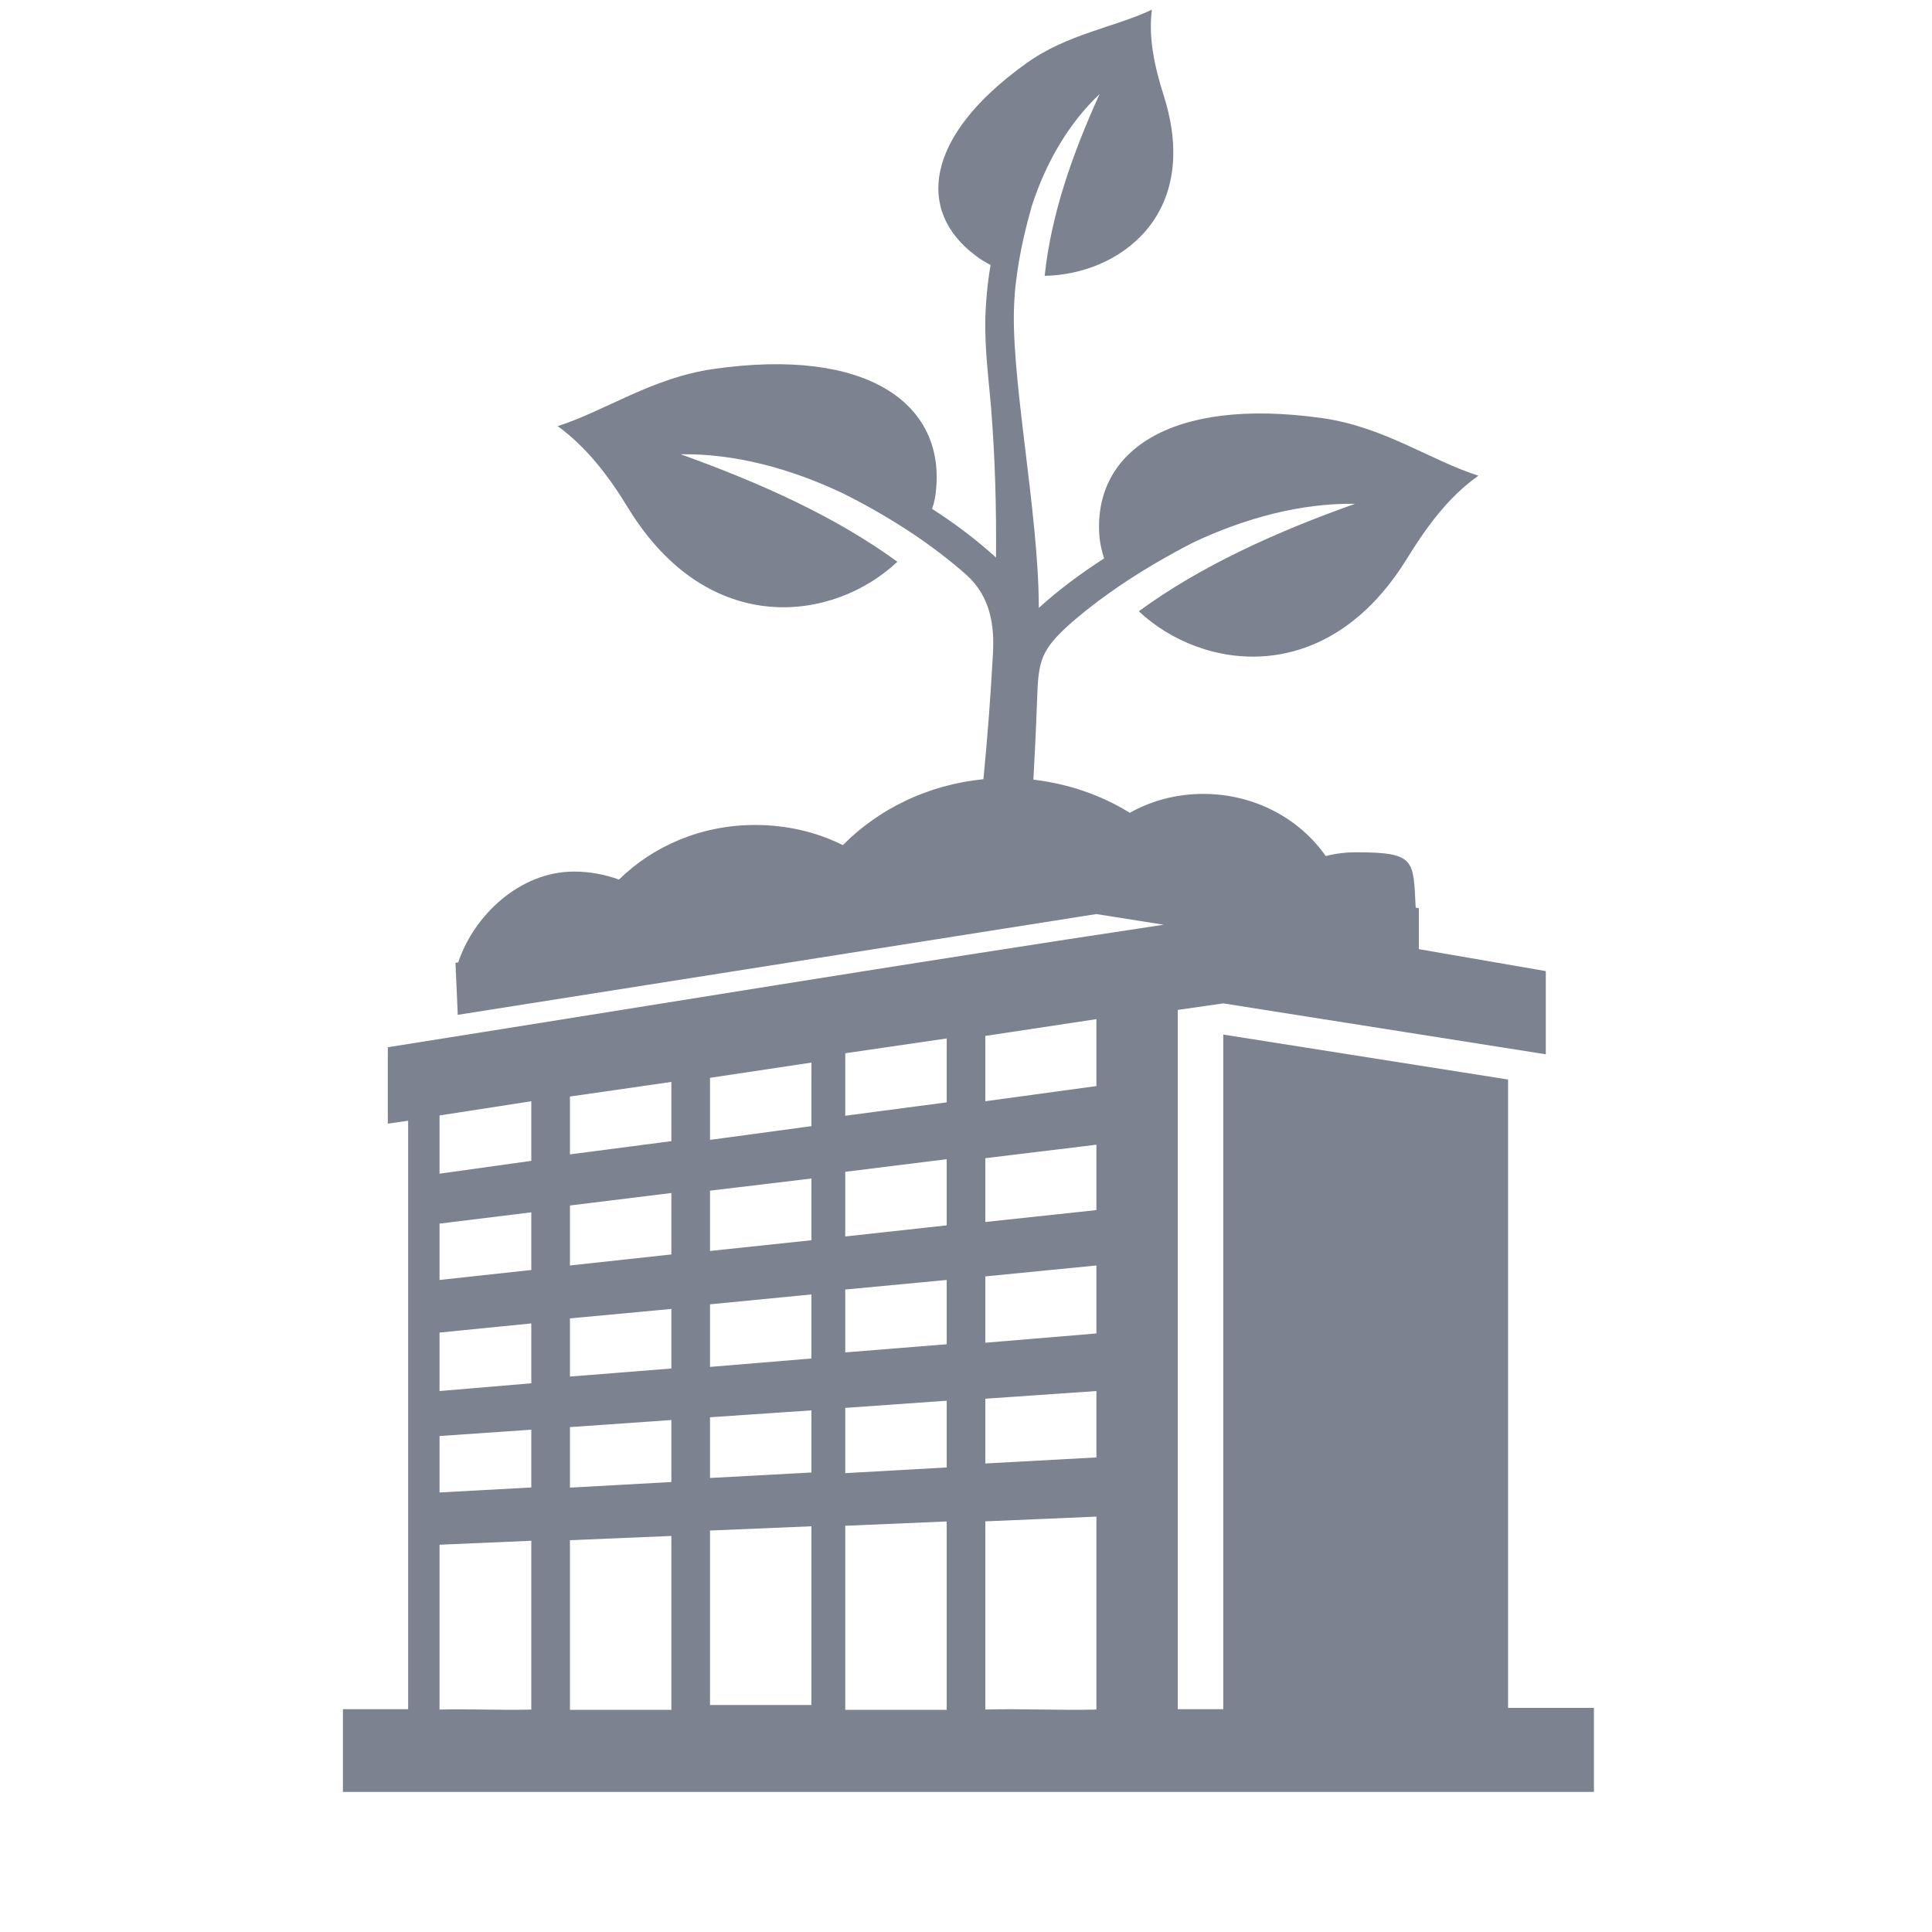 <?xml version="1.0" encoding="UTF-8"?>
<svg width="400px" height="400px" viewBox="0 0 400 400" version="1.1" xmlns="http://www.w3.org/2000/svg" xmlns:xlink="http://www.w3.org/1999/xlink">
    <defs></defs>
    <g id="list-img__Ideas" stroke="none" stroke-width="1" fill="#7C828F" fill-rule="evenodd">
        <g id="img_list-growthstock">
            <g transform="translate(71, 2)" id="Fill-1">
                <path d="M156,222.858 L133,226 L133,212.479 L156,209 L156,222.858 Z M156,248.538 C148.355,249.354 140.686,250.174 133,251 L133,237.79 C140.686,236.856 148.355,235.926 156,235 L156,248.538 Z M156,274.077 C148.355,274.713 140.686,275.354 133,276 L133,262.265 C140.686,261.507 148.355,260.752 156,260 L156,274.077 Z M156,299.744 C148.356,300.158 140.686,300.576 133,301 L133,287.589 C140.686,287.055 148.355,286.526 156,286 L156,299.744 Z M156,351.94 C148.356,352.15 140.686,351.724 133,351.94 L133,312.98 C140.686,312.649 148.356,312.322 156,312 L156,351.94 Z M125,226.231 L104,229 L104,216.065 L125,213 L125,226.231 Z M125,251.696 L104,254 L104,240.61 L125,238 L125,251.696 Z M125,276.312 L104,278 L104,264.984 L125,263 L125,276.312 Z M125,301.822 L104,303 L104,289.488 L125,288 L125,301.822 Z M125,352 L104,352 L104,313.897 L125,313 L125,352 Z M97,231.157 L76,234 L76,221.148 L97,218 L97,231.157 Z M97,254.779 L76,257 L76,244.514 L97,242 L97,254.779 Z M97,279.262 L76,281 L76,268.043 L97,266 L97,279.262 Z M97,302.864 L76,304 L76,291.429 L97,290 L97,302.864 Z M97,351 L76,351 L76,314.88 L97,314 L97,351 Z M68,234.265 L47,237 L47,225.028 L68,222 L68,234.265 Z M68,257.721 L47,260 L47,247.582 L68,245 L68,257.721 Z M68,281.335 L47,283 L47,270.959 L68,269 L68,281.335 Z M68,304.835 L47,306 L47,293.47 L68,292 L68,304.835 Z M68,352 L47,352 L47,316.882 L68,316 L68,352 Z M39,238.344 L20,241 L20,228.942 L39,226 L39,238.344 Z M39,260.938 L20,263 L20,251.337 L39,249 L39,260.938 Z M39,284.393 L20,286 L20,273.893 L39,272 L39,284.393 Z M39,305.963 C32.653,306.312 26.318,306.656 20,307 L20,295.313 C26.318,294.879 32.653,294.442 39,294 L39,305.963 Z M39,351.947 C32.653,352.128 26.318,351.773 20,351.947 L20,329.724 L20,317.816 C26.318,317.547 32.653,317.275 39,317 L39,351.947 Z M241.23,351.605 L241.23,221.503 L182.262,212.196 L182.262,351.867 L172.839,351.867 L172.839,207.094 C175.949,206.645 179.096,206.194 182.262,205.74 L249.04,216.279 L249.04,199.055 L222.755,194.511 L222.755,186.031 L222.103,185.919 C221.578,176.148 222.212,174.456 209.823,174.456 C207.585,174.456 205.533,174.713 203.481,175.234 C198.074,167.498 188.746,162.369 178.115,162.369 C172.61,162.369 167.39,163.763 162.914,166.283 C157.037,162.634 150.229,160.285 142.956,159.416 C143.236,154.028 143.514,148.639 143.7,143.336 C143.981,134.729 144.261,132.556 151.534,126.3 C154.612,123.69 157.877,121.258 161.234,118.996 C165.896,115.868 170.84,113 176.061,110.306 C186.788,105.264 198.352,102.134 209.542,102.307 C192.943,108.218 177.462,115.259 164.778,124.56 C177.835,136.815 203.669,140.64 220.268,113.695 C224.465,106.915 228.941,100.829 235.096,96.485 C225.211,93.355 215.606,86.4 202.828,84.576 C170.84,80.054 154.985,91.791 156.664,109.523 C156.852,110.913 157.132,112.216 157.596,113.608 C152.749,116.737 148.18,120.128 144.073,123.866 C144.073,103.698 137.918,74.84 139.039,59.802 C139.133,57.717 139.412,55.805 139.692,53.805 C140.344,49.459 141.369,45.113 142.584,40.766 C145.476,31.813 150.137,23.644 156.664,17.472 C150.882,30.162 146.592,42.678 145.288,55.108 C160.582,54.849 177.742,42.678 170.001,17.993 C168.042,11.821 166.738,5.912 167.483,0 C159.836,3.649 149.857,5.042 141.464,11.127 C120.291,26.251 118.707,41.809 131.017,50.937 C131.951,51.717 133.069,52.327 134.094,52.85 C133.628,55.457 133.349,58.065 133.162,60.672 C132.605,68.494 133.535,74.667 134.19,82.403 C135.026,92.834 135.309,103.177 135.212,113.433 C131.202,109.784 126.727,106.394 121.972,103.351 C122.438,102.048 122.717,100.656 122.811,99.265 C124.491,81.619 108.635,69.798 76.647,74.405 C63.962,76.232 54.263,83.098 44.474,86.226 C50.534,90.661 55.105,96.658 59.208,103.438 C75.902,130.384 101.733,126.645 114.792,114.303 C102.014,105.002 86.627,98.05 69.932,92.051 C81.123,91.877 92.686,95.007 103.507,100.135 C108.728,102.742 113.674,105.61 118.335,108.739 C122.065,111.261 125.609,113.954 129.059,116.997 C134.094,121.518 134.936,127.516 134.564,133.6 C134.094,142.206 133.442,150.81 132.605,159.328 C121.134,160.459 110.875,165.502 103.507,172.976 C98.097,170.281 91.94,168.802 85.319,168.802 C74.222,168.802 64.242,173.149 57.155,180.103 C54.263,179.061 51.095,178.45 47.832,178.45 C36.647,178.45 27.102,187.526 23.871,197.248 L23.303,197.345 L23.375,198.973 C23.353,199.058 23.324,199.138 23.303,199.223 L23.386,199.21 L23.774,208.109 C67.842,201.155 111.909,194.201 155.977,187.246 L169.941,189.452 C116.28,197.522 62.833,206.346 9.292,214.818 L9.292,230.64 L13.502,230.035 L13.502,351.867 L3.19385902e-14,351.867 L3.19385902e-14,369 L259,369 L259,351.605 L241.23,351.605 Z"></path>
            </g>
        </g>
    </g>
</svg>